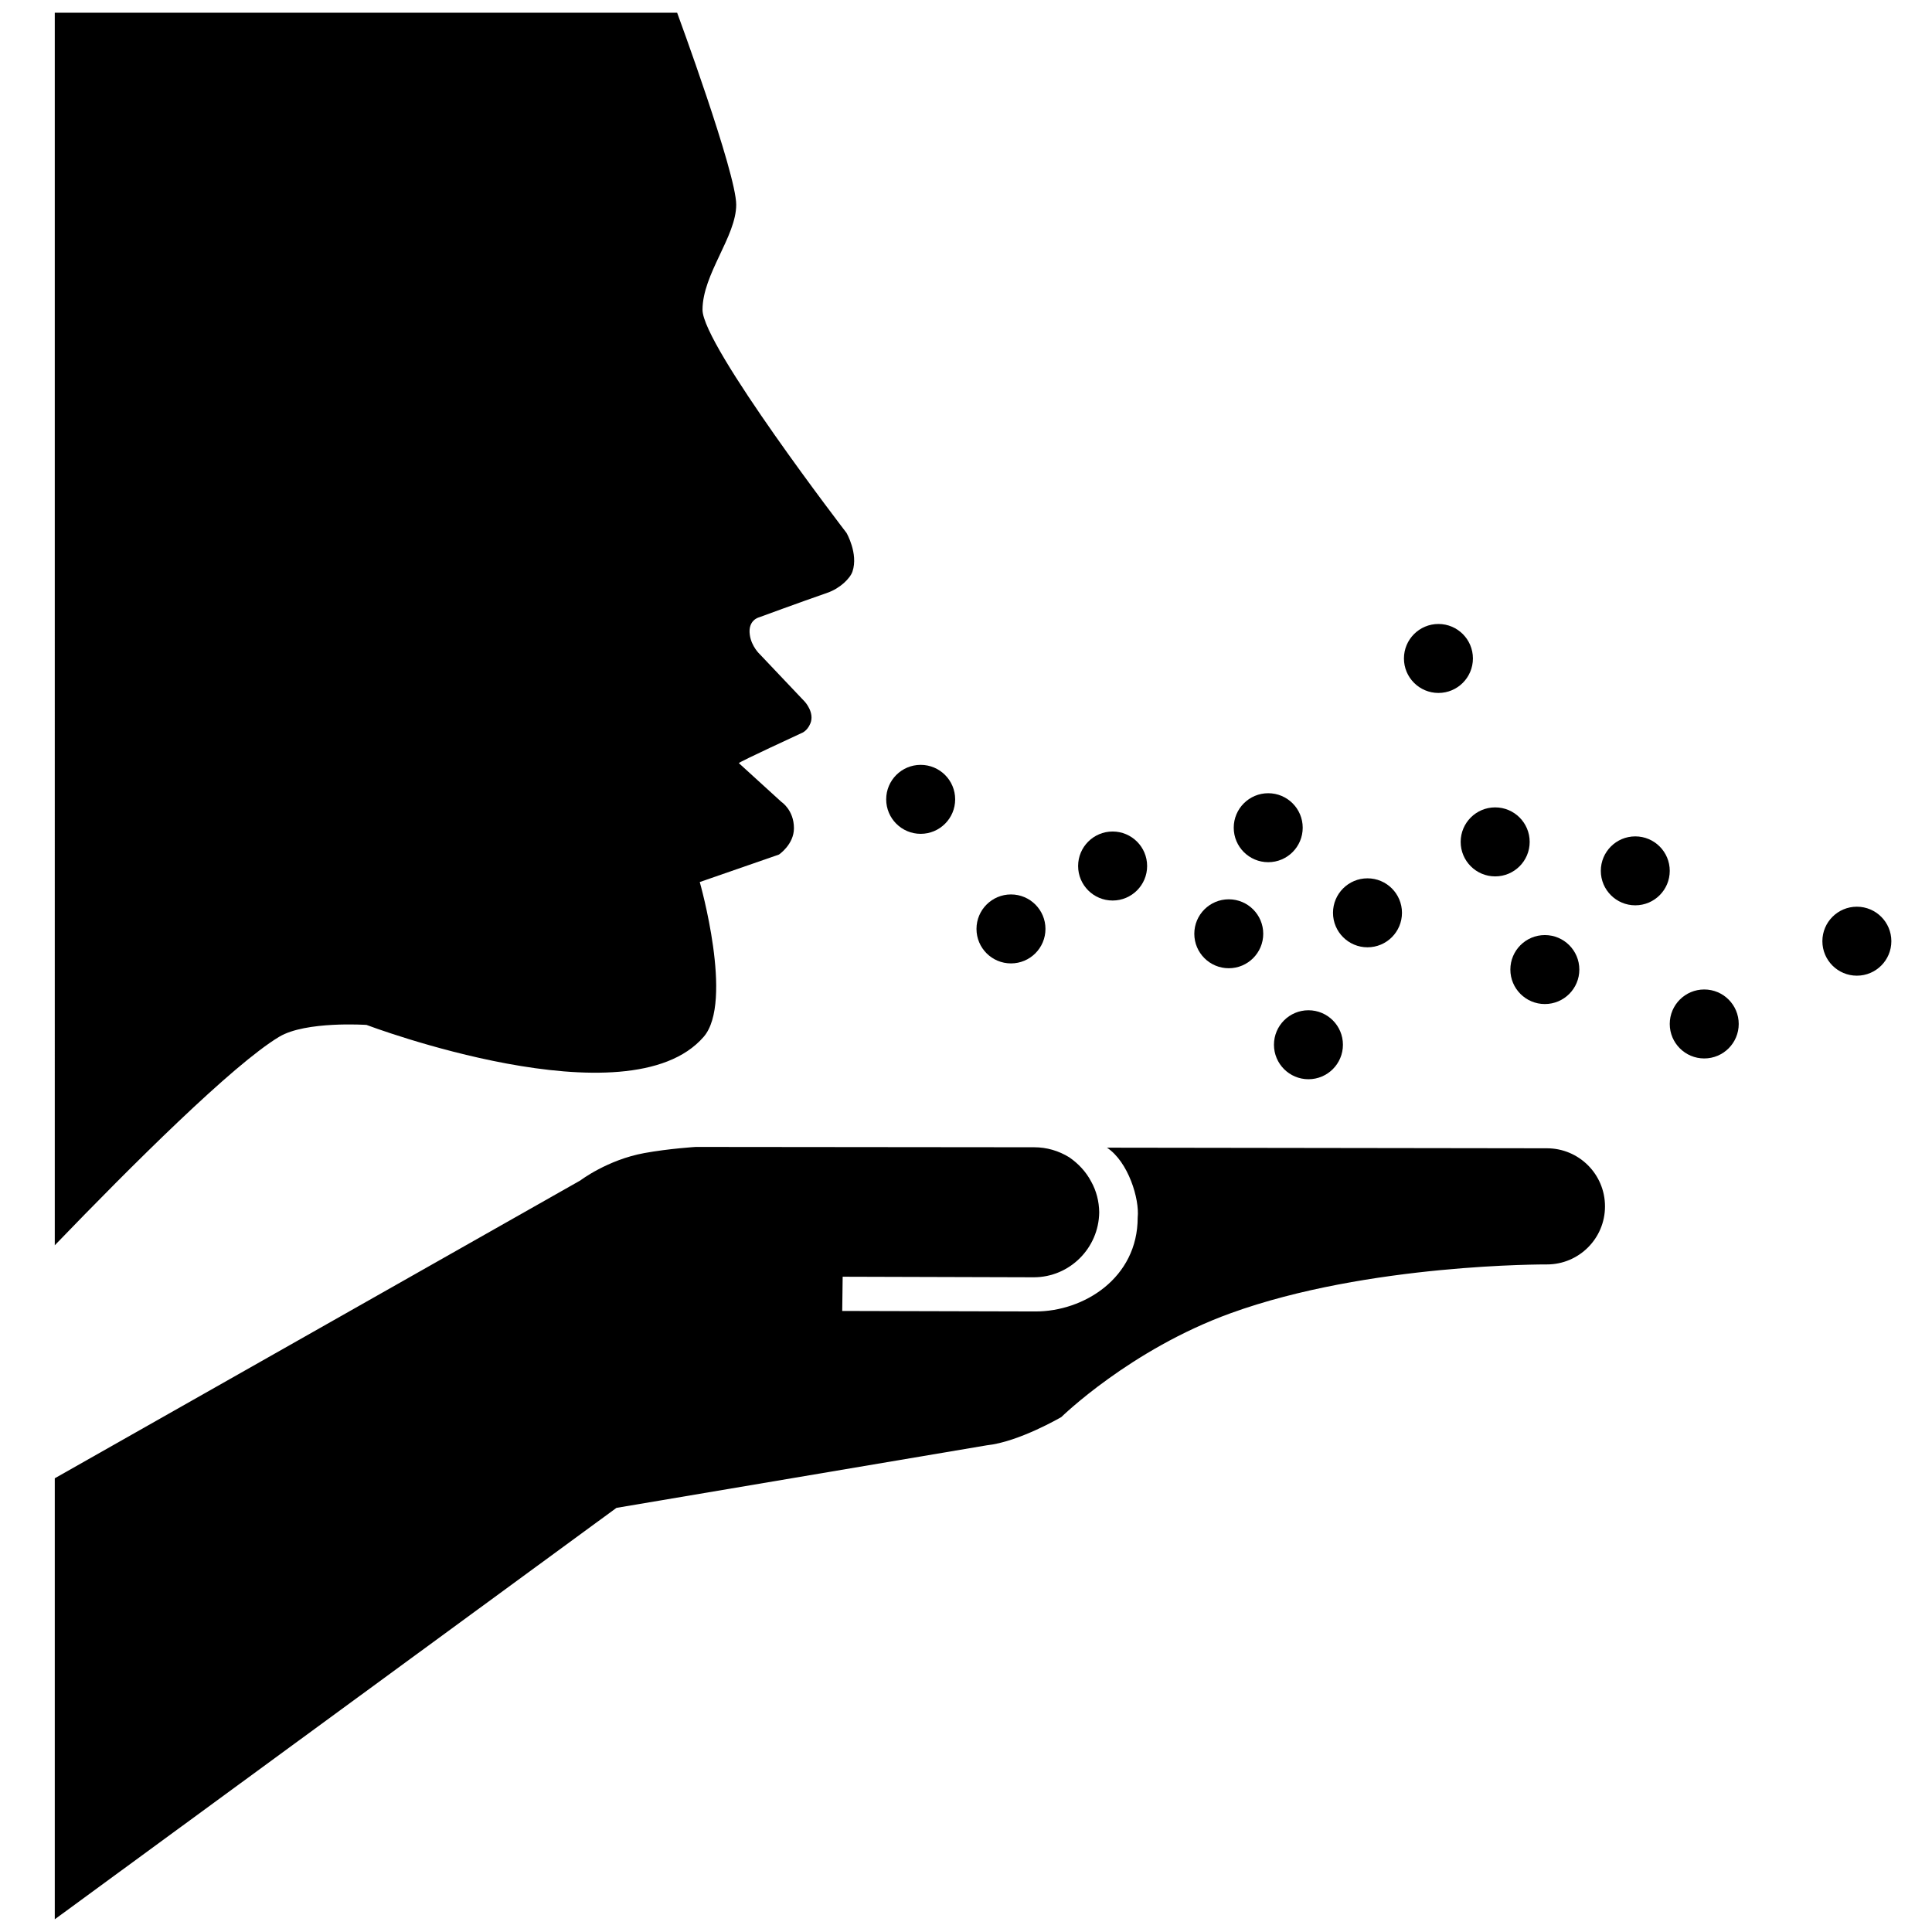 <?xml version="1.0" encoding="UTF-8" standalone="no"?>
<svg
   xmlns:dc="http://purl.org/dc/elements/1.1/"
   xmlns:cc="http://creativecommons.org/ns#"
   xmlns:rdf="http://www.w3.org/1999/02/22-rdf-syntax-ns#"
   xmlns:svg="http://www.w3.org/2000/svg"
   xmlns="http://www.w3.org/2000/svg"
   xmlns:sodipodi="http://sodipodi.sourceforge.net/DTD/sodipodi-0.dtd"
   xmlns:inkscape="http://www.inkscape.org/namespaces/inkscape"
   version="1.1"
   x="0px"
   y="0px"
   viewBox="0 0 100 100"
   enable-background="new 0 0 100 100"
   xml:space="preserve"
   id="svg38"
   sodipodi:docname="presence.svg"
   width="100"
   height="100"
   inkscape:version="0.92.5 (2060ec1f9f, 2020-04-08)"><defs
     id="defs42" /><sodipodi:namedview
     pagecolor="#ffffff"
     bordercolor="#666666"
     borderopacity="1"
     objecttolerance="10"
     gridtolerance="10"
     guidetolerance="10"
     inkscape:pageopacity="0"
     inkscape:pageshadow="2"
     inkscape:window-width="760"
     inkscape:window-height="480"
     id="namedview40"
     showgrid="false"
     inkscape:zoom="1.888"
     inkscape:cx="50"
     inkscape:cy="62.5"
     inkscape:window-x="0"
     inkscape:window-y="0"
     inkscape:window-maximized="0"
     inkscape:current-layer="svg38" /><g
     id="g32"
     transform="translate(0,0.167)"><path
       d="m 2.835,0.492 h 32.214 c 0,0 3.057,8.294 3.057,9.936 0,1.645 -1.744,3.595 -1.744,5.441 0,1.849 7.454,11.548 7.454,11.548 0,0 0.617,1.07 0.31,1.992 -0.12,0.364 -0.647,0.878 -1.296,1.104 -1.493,0.519 -3.544,1.274 -3.544,1.274 0,0 -0.587,0.139 -0.476,0.907 0.083,0.606 0.518,1.003 0.518,1.003 l 2.329,2.457 c 0,0 0.519,0.562 0.288,1.122 -0.167,0.411 -0.461,0.503 -0.461,0.503 0,0 -3.158,1.458 -3.243,1.552 l 2.205,2.009 c 0,0 0.648,0.418 0.648,1.362 0,0.842 -0.777,1.363 -0.777,1.363 l -4.098,1.422 c 0,0 1.77,6.201 0.204,8.01 -3.902,4.517 -17.454,-0.615 -17.454,-0.615 0,0 -3.144,-0.212 -4.519,0.615 -2.392,1.435 -7.642,6.667 -11.615,10.791 z"
       id="path2"
       inkscape:connector-curvature="0" /><path
       d="M 2.835,76.349 30.038,60.933 c 0,0 1.403,-1.07 3.316,-1.418 1.28,-0.233 2.659,-0.317 2.659,-0.317 l 17.519,0.017 c 0.643,0 1.264,0.181 1.814,0.521 0.465,0.32 0.867,0.745 1.135,1.259 0.266,0.474 0.406,1.02 0.414,1.584 -0.021,1.858 -1.529,3.363 -3.383,3.366 l -9.896,-0.029 -0.023,1.772 9.994,0.026 c 2.516,0.006 5.299,-1.734 5.299,-4.858 0.102,-0.956 -0.482,-2.888 -1.59,-3.62 l 22.77,0.032 c 1.662,0 3.008,1.344 3.008,3.007 0,1.66 -1.346,3.005 -3.006,3.005 0,0 -9.26,-0.055 -16.371,2.525 -5.193,1.88 -8.762,5.374 -8.762,5.374 0,0 -2.201,1.289 -3.861,1.463 L 31.908,77.88 2.835,99.175 Z"
       id="path4"
       inkscape:connector-curvature="0" /><circle
       cx="47.654"
       cy="41.207"
       r="1.785"
       id="circle6" /><circle
       cx="52.328"
       cy="47.914"
       r="1.785"
       id="circle8" /><circle
       cx="57.589"
       cy="44.658"
       r="1.786"
       id="circle10" /><circle
       cx="74.453"
       cy="33.915"
       r="1.785"
       id="circle12" /><circle
       cx="65.643"
       cy="42.675"
       r="1.785"
       id="circle14" /><circle
       cx="63.601"
       cy="48.165"
       r="1.784"
       id="circle16" /><circle
       cx="67.725"
       cy="53.909"
       r="1.785"
       id="circle18" /><circle
       cx="70.781"
       cy="47.08"
       r="1.785"
       id="circle20" /><circle
       cx="77.39"
       cy="43.409"
       r="1.786"
       id="circle22" /><circle
       cx="79.961"
       cy="50.017"
       r="1.785"
       id="circle24" /><circle
       cx="88.211"
       cy="52.833"
       r="1.785"
       id="circle26" /><circle
       cx="84.642"
       cy="44.908"
       r="1.784"
       id="circle28" /><circle
       cx="96.111"
       cy="48.549"
       r="1.785"
       id="circle30" /></g></svg>